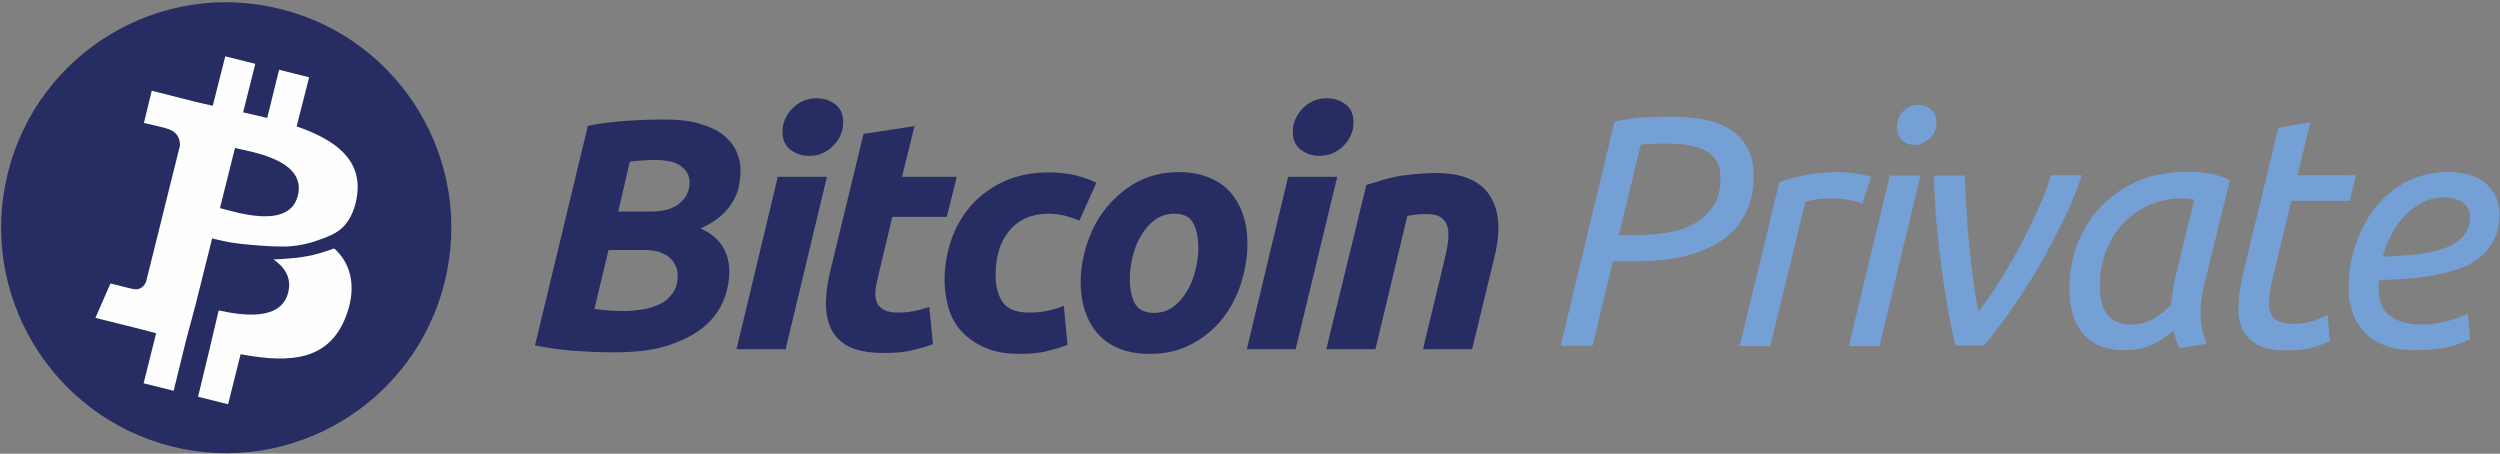 <?xml version="1.0" encoding="utf-8"?>
<!-- Generator: Adobe Illustrator 17.1.0, SVG Export Plug-In . SVG Version: 6.00 Build 0)  -->
<!DOCTYPE svg PUBLIC "-//W3C//DTD SVG 1.1//EN" "http://www.w3.org/Graphics/SVG/1.1/DTD/svg11.dtd">
<svg version="1.1" id="Layer_1" xmlns="http://www.w3.org/2000/svg" xmlns:xlink="http://www.w3.org/1999/xlink" x="0px" y="0px"
	 viewBox="0 0 799 145" enable-background="new 0 0 799 145" xml:space="preserve">
<rect x="0" y="0" width="799" height="145" fill="#808080" stroke="none"/>
<title>logo</title>
<desc>Created with Sketch.</desc>
<g id="logo-v2" transform="translate(-200, -127)">
	<g id="logo" transform="translate(200, 127)">
		<g id="Group">
			<path id="Fill-4" fill="#272D63" d="M142.1,90.2c-9.6,38.6-48.7,62.1-87.2,52.5C16.4,133-7.1,93.9,2.5,55.3
				C12.1,16.7,51.2-6.8,89.7,2.9C128.3,12.5,151.7,51.6,142.1,90.2"/>
			<path id="Fill-6" fill="#FEFEFE" d="M98,81.9c-2.7,0.5-4,0.6-6.8,0.8c-1.2,0.1-2.5,0.2-3.8,0.2c3.6,2.5,5.9,5.9,4.7,10.6
				c-2.2,8.8-13.7,7.6-22.2,5.7L67.1,111h0l-0.1,0.5l-3.7,15.3l9.6,2.4l4-16c16.4,3.1,28.8,1.9,34-13c3.2-9.2,0.9-16.4-4.1-20.8
				c-0.1,0.1-0.2,0.1-0.3,0.1C104,80.4,100.7,81.5,98,81.9"/>
			<path id="Fill-8" fill="#FEFEFE" d="M95.2,62.5c-2.7,10.9-19.5,5.4-24.9,4l4.8-19.2C80.5,48.6,98,51.1,95.2,62.5 M98.8,24.7
				l-9.6-2.4l-3.8,15.4c-2.5-0.6-5.1-1.2-7.7-1.8l3.9-15.5l-9.6-2.4L68,33.8c-2.1-0.5-4.2-0.9-6.1-1.4L48.5,29L46,39.3
				c0,0,7.1,1.6,7,1.7c3.9,1,4.6,3.6,4.5,5.6l-2.9,11.6l-2.5,10.1L46.7,90c-0.5,1.2-1.7,3-4.4,2.3c0.1,0.1-7-1.7-7-1.7l-4.8,11
				l12.5,3.1c2.3,0.6,4.6,1.2,6.9,1.8l-4,16l9.6,2.4l3.9-15.9l3.1-11.6l5.3-21.2c1.1,0.3,2.2,0.5,3.5,0.8c3.9,0.9,8,1.2,11.9,1.5
				c2.4,0.2,4.9,0.3,7.3,0.3c3.6,0,7.4-0.7,10.8-1.9c2.9-1,6.3-2.2,8.5-4.5c2.5-2.7,3.8-6.2,4.3-9.8c1.7-11.7-7.1-18-19.3-22.2
				L98.8,24.7z"/>
		</g>
		<g id="Group-2" transform="translate(170.985, 31.405)">
			<path id="Private" fill="#75A0D5" d="M363.8,5.9c8.5,0,14.9,1.6,19.2,4.8c4.3,3.2,6.5,7.9,6.5,14c0,4.7-0.9,8.9-2.7,12.3
				c-1.8,3.5-4.3,6.3-7.6,8.5c-3.3,2.2-7.3,3.9-11.9,5c-4.6,1.1-9.8,1.6-15.5,1.6h-7.3l-6.5,27h-10.2L345,7.5c3-0.7,6.1-1.2,9.4-1.4
				C357.7,6,360.9,5.9,363.8,5.9z M362.5,14.5c-5,0-8,0.1-9.1,0.4l-7,28.8h6.6c3,0,6-0.3,9.1-0.8c3.1-0.5,5.9-1.4,8.3-2.8
				c2.5-1.3,4.5-3.2,6.1-5.5c1.6-2.3,2.4-5.4,2.4-9.1c0-4-1.5-6.8-4.4-8.5C371.6,15.3,367.6,14.5,362.5,14.5z M416.4,23.6
				c0.8,0,1.8,0,2.8,0.1s2.1,0.2,3.1,0.4c1,0.2,2,0.3,2.8,0.5c0.8,0.2,1.5,0.4,1.9,0.6l-2.8,8.5c-1.4-0.6-3-1-4.8-1.3
				s-3.6-0.4-5.3-0.4c-1.5,0-2.9,0.1-4.4,0.3s-2.7,0.5-3.7,0.8l-11.2,46.1H385l12.7-52.4c2.8-1,5.8-1.8,9.1-2.4
				C410,23.9,413.2,23.6,416.4,23.6z M429.7,79.2h-9.8L433,24.7h9.8L429.7,79.2z M441,14.9c-1.6,0-3-0.5-4.1-1.5
				c-1.1-1-1.6-2.3-1.6-4.1c0-2.2,0.7-4,2.1-5.3s3-1.9,4.7-1.9c1.6,0,3,0.5,4.1,1.5c1.1,1,1.7,2.4,1.7,4.2c0,2.1-0.7,3.8-2.2,5.1
				S442.7,14.9,441,14.9z M454,79.2c-0.8-3.6-1.7-7.5-2.4-11.7s-1.5-8.7-2.1-13.4s-1.2-9.4-1.6-14.4s-0.7-10-0.8-15h9.9
				c0.1,3.4,0.2,7.1,0.5,10.9c0.2,3.9,0.5,7.8,0.9,11.6s0.8,7.6,1.3,11.2s1,6.9,1.6,9.8c2.1-2.7,4.3-5.8,6.6-9.4
				c2.3-3.6,4.5-7.4,6.6-11.3s4-7.9,5.8-11.9s3.2-7.6,4.2-11h9.9c-1.5,4.6-3.5,9.4-5.9,14.3s-5,9.8-7.7,14.6
				c-2.8,4.8-5.7,9.4-8.8,13.8s-6,8.3-8.9,11.7H454z M525.6,79.8c-0.4-0.8-0.7-1.6-1.1-2.6c-0.4-0.9-0.6-1.9-0.8-3
				c-1.5,1.4-3.6,2.8-6.2,4.2c-2.6,1.4-5.8,2.1-9.6,2.1c-3.1,0-5.7-0.5-8-1.5s-4-2.3-5.4-4.1c-1.4-1.7-2.4-3.8-3.1-6.2
				c-0.7-2.4-1-5-1-7.9c0-4.7,0.8-9.3,2.4-13.7c1.6-4.5,4-8.4,7.1-11.9c3.2-3.5,7.1-6.3,11.9-8.5s10.4-3.2,16.8-3.2
				c1.9,0,4.1,0.2,6.6,0.6c2.5,0.4,4.7,1.1,6.5,2.1l-8.1,32.9c-0.4,1.6-0.7,3.1-0.9,4.6s-0.4,3-0.4,4.6s0.1,3.2,0.4,4.9
				c0.3,1.6,0.8,3.4,1.5,5.3L525.6,79.8z M509.8,72.3c3,0,5.5-0.6,7.6-1.9c2.1-1.3,3.9-2.7,5.5-4.4c0.1-1.2,0.2-2.4,0.4-3.7
				s0.4-2.6,0.7-3.9l6.3-26c-0.4-0.1-0.9-0.2-1.7-0.3c-0.8-0.1-1.5-0.1-2.2-0.1c-4,0-7.6,0.8-10.9,2.3s-6,3.6-8.3,6.1
				c-2.3,2.5-4,5.5-5.3,8.9c-1.2,3.4-1.8,6.9-1.8,10.6c0,1.5,0.1,3,0.4,4.5c0.3,1.5,0.8,2.8,1.5,4c0.7,1.2,1.7,2.1,3,2.8
				C506.3,71.9,507.9,72.3,509.8,72.3z M559.7,80.6c-5.3,0-9.1-1.2-11.6-3.5s-3.7-5.7-3.7-10.1c0-2.9,0.5-6.5,1.5-11l11.3-46.6
				l10.2-1.7l-4.1,16.9H582l-2,8.2h-18.7L555.5,57c-0.8,3.3-1.3,6.1-1.3,8.6c0,2.3,0.6,4,1.9,5c1.3,1,3.4,1.5,6.3,1.5c2,0,4-0.3,6-1
				c2-0.7,3.5-1.3,4.5-1.8l0.7,8.3c-1.1,0.6-2.8,1.3-5.4,2C565.9,80.3,563,80.6,559.7,80.6z M590.6,50.6c4.1-0.1,7.8-0.4,11.2-0.8
				s6.3-1,8.8-2c2.5-0.9,4.4-2.2,5.7-3.8c1.4-1.6,2.1-3.7,2.1-6.3c0-0.6-0.1-1.3-0.4-2s-0.7-1.3-1.3-1.9c-0.6-0.6-1.4-1.1-2.5-1.5
				c-1.1-0.4-2.4-0.6-3.9-0.6c-2.5,0-4.8,0.5-6.9,1.6c-2.1,1-4.1,2.4-5.7,4.1c-1.7,1.7-3.1,3.7-4.3,6
				C592.1,45.7,591.2,48.1,590.6,50.6z M600.6,80.5c-3.6,0-6.7-0.5-9.3-1.5c-2.6-1-4.8-2.4-6.5-4.2s-3.1-3.9-3.9-6.2
				c-0.8-2.4-1.3-4.9-1.3-7.5c0-4.9,0.7-9.6,2.2-14.1c1.5-4.5,3.6-8.6,6.3-12c2.7-3.5,6.1-6.3,10-8.3s8.4-3.1,13.4-3.1
				c2.9,0,5.4,0.4,7.4,1.1c2.1,0.7,3.8,1.7,5.1,3c1.3,1.3,2.3,2.7,2.9,4.3c0.6,1.6,0.9,3.3,0.9,5.1c0,3.3-0.6,6.1-1.8,8.3
				c-1.2,2.3-2.8,4.2-4.7,5.7s-4.3,2.7-6.9,3.6c-2.6,0.8-5.4,1.5-8.2,2c-2.8,0.5-5.7,0.8-8.6,1s-5.7,0.3-8.3,0.5
				c-0.1,0.6-0.1,1-0.1,1.4v0.8c0,1.6,0.2,3.1,0.6,4.6s1.1,2.7,2.2,3.8c1.1,1.1,2.5,1.9,4.4,2.6c1.9,0.6,4.3,0.9,7.3,0.9
				c1.3,0,2.7-0.1,4.2-0.4c1.4-0.2,2.8-0.6,4.1-0.9c1.3-0.4,2.5-0.8,3.5-1.2c1-0.4,1.7-0.8,2.2-1.1l0.8,8.3
				c-1.4,0.8-3.7,1.6-6.8,2.5C608.5,80.1,604.8,80.5,600.6,80.5z"/>
			<path id="Bitcoin" fill="#272D63" d="M25,81.2c-4.2,0-8.5-0.2-13-0.5C7.6,80.3,3.6,79.7,0,79L16.9,8.8c4-0.8,8.2-1.3,12.6-1.6
				s8.4-0.4,12.1-0.4c4.2,0,7.9,0.4,10.9,1.3c3.1,0.9,5.6,2,7.5,3.5c1.9,1.5,3.4,3.2,4.3,5.2c0.9,2,1.4,4.1,1.4,6.3
				c0,1.5-0.2,3.1-0.5,4.8s-0.9,3.3-1.9,5c-0.9,1.6-2.2,3.2-3.9,4.7c-1.7,1.5-3.8,2.8-6.5,4c3.2,1.4,5.5,3.3,7,5.7s2.2,5.1,2.2,8
				c0,3.4-0.7,6.6-2,9.7c-1.3,3.1-3.5,5.9-6.4,8.3c-3,2.4-6.8,4.3-11.5,5.8S31.7,81.2,25,81.2z M23.5,48.5L19,67.3
				c1.1,0.2,2.5,0.4,4.3,0.5C25,67.9,26.6,68,28,68c2.1,0,4.2-0.2,6.3-0.5c2.1-0.3,3.9-0.9,5.6-1.7c1.7-0.8,3-2,4.1-3.5
				c1.1-1.5,1.6-3.4,1.6-5.7c0-1-0.2-2-0.6-2.9c-0.4-1-1-1.9-1.8-2.6c-0.8-0.8-2-1.4-3.3-1.9s-3-0.7-4.9-0.7H23.5z M26.6,36.2h10.3
				c4.2,0,7.4-0.9,9.4-2.7c2.1-1.8,3.1-4,3.1-6.5c0-1.3-0.3-2.5-0.9-3.4c-0.6-0.9-1.4-1.7-2.4-2.3s-2.1-1-3.4-1.2
				c-1.3-0.2-2.6-0.4-3.9-0.4c-1.5,0-3.1,0.1-4.7,0.2s-3,0.2-3.8,0.4L26.6,36.2z M80.1,80.2H64.4l13.2-55.1h15.7L80.1,80.2z
				 M87.6,18.4c-2.2,0-4.1-0.6-5.9-1.9c-1.8-1.3-2.6-3.3-2.6-5.9c0-1.5,0.3-2.8,0.9-4.1s1.4-2.4,2.4-3.4s2.1-1.7,3.4-2.3
				C87.1,0.3,88.5,0,90,0c2.2,0,4.1,0.6,5.9,1.9c1.8,1.3,2.6,3.3,2.6,5.9c0,1.5-0.3,2.8-0.9,4.1s-1.4,2.4-2.4,3.4s-2.1,1.7-3.4,2.3
				C90.5,18.2,89.1,18.4,87.6,18.4z M105,11.4l16.3-2.5l-4,16.2h17.5l-3.2,12.8h-17.4l-4.6,19.3c-0.4,1.6-0.7,3.1-0.8,4.5
				c-0.1,1.4,0.1,2.6,0.5,3.6s1.2,1.8,2.4,2.4c1.1,0.6,2.7,0.8,4.6,0.8c1.7,0,3.3-0.2,4.9-0.5c1.6-0.3,3.2-0.8,4.8-1.3l1.2,11.9
				c-2.1,0.8-4.4,1.4-6.9,2c-2.5,0.6-5.4,0.8-8.8,0.8c-4.8,0-8.6-0.7-11.3-2.1c-2.7-1.4-4.6-3.4-5.7-5.9c-1.1-2.5-1.6-5.3-1.5-8.5
				c0.1-3.2,0.6-6.6,1.5-10.2L105,11.4z M130.9,58.2c0-4.7,0.8-9.2,2.3-13.4c1.5-4.2,3.8-7.9,6.6-11c2.9-3.1,6.4-5.6,10.5-7.4
				c4.1-1.8,8.7-2.7,13.8-2.7c3.2,0,6,0.3,8.5,0.9c2.5,0.6,4.8,1.4,6.8,2.4l-5.4,12.1c-1.4-0.6-2.9-1.1-4.4-1.5s-3.4-0.7-5.5-0.7
				c-5.3,0-9.4,1.8-12.4,5.3c-3,3.5-4.5,8.3-4.5,14.4c0,3.6,0.8,6.4,2.3,8.6c1.5,2.2,4.4,3.3,8.5,3.3c2,0,4-0.2,5.9-0.6
				c1.9-0.4,3.6-0.9,5.1-1.6l1.2,12.5c-2,0.8-4.1,1.4-6.5,2s-5.2,0.9-8.6,0.9c-4.4,0-8-0.6-11.1-1.9c-3-1.3-5.5-3-7.5-5.1
				s-3.4-4.6-4.3-7.5C131.4,64.4,130.9,61.4,130.9,58.2z M196.4,81.7c-3.7,0-7-0.6-9.7-1.7c-2.7-1.1-5-2.7-6.8-4.7s-3.1-4.4-4.1-7.2
				c-0.9-2.8-1.4-5.8-1.4-9.2c0-4.2,0.7-8.4,2.1-12.6c1.4-4.2,3.4-8,6.1-11.3s5.9-6.1,9.8-8.2s8.3-3.2,13.3-3.2
				c3.7,0,6.9,0.6,9.6,1.7c2.8,1.1,5.1,2.7,6.9,4.7c1.8,2,3.1,4.4,4.1,7.2c0.9,2.8,1.4,5.8,1.4,9.2c0,4.2-0.7,8.4-2,12.6
				c-1.3,4.2-3.3,8-5.9,11.3c-2.6,3.4-5.9,6.1-9.8,8.2S201.6,81.7,196.4,81.7z M204.2,36.9c-2.3,0-4.4,0.7-6.1,2
				c-1.8,1.3-3.2,3-4.4,5c-1.2,2-2.1,4.2-2.7,6.7c-0.6,2.4-0.9,4.7-0.9,6.9c0,3.6,0.6,6.3,1.7,8.2c1.1,1.9,3.2,2.9,6.1,2.9
				c2.3,0,4.4-0.7,6.1-2c1.8-1.3,3.2-3,4.4-5c1.2-2,2.1-4.2,2.7-6.7s0.9-4.7,0.9-6.9c0-3.6-0.6-6.3-1.7-8.2
				C209.2,37.8,207.2,36.9,204.2,36.9z M243.1,80.2h-15.6l13.2-55.1h15.7L243.1,80.2z M250.7,18.4c-2.2,0-4.1-0.6-5.9-1.9
				s-2.6-3.3-2.6-5.9c0-1.5,0.3-2.8,0.9-4.1c0.6-1.3,1.4-2.4,2.4-3.4s2.1-1.7,3.4-2.3c1.3-0.6,2.7-0.8,4.2-0.8
				c2.2,0,4.1,0.6,5.9,1.9s2.6,3.3,2.6,5.9c0,1.5-0.3,2.8-0.9,4.1c-0.6,1.3-1.4,2.4-2.4,3.4s-2.1,1.7-3.4,2.3
				C253.5,18.2,252.1,18.4,250.7,18.4z M265.7,27.7c1.2-0.3,2.5-0.8,4-1.2c1.4-0.5,3.1-0.9,4.8-1.3c1.8-0.4,3.8-0.7,6-0.9
				c2.2-0.2,4.7-0.4,7.5-0.4c8.3,0,14,2.4,17.1,7.1s3.6,11.2,1.6,19.5l-7.2,29.7h-15.7l7-29.1c0.4-1.8,0.8-3.6,1-5.3
				c0.2-1.7,0.2-3.2-0.1-4.5s-0.9-2.3-2-3.1c-1-0.8-2.6-1.2-4.7-1.2c-2,0-4.1,0.2-6.2,0.6l-10.2,42.6h-15.7L265.7,27.7z"/>
		</g>
	</g>
</g>
</svg>
